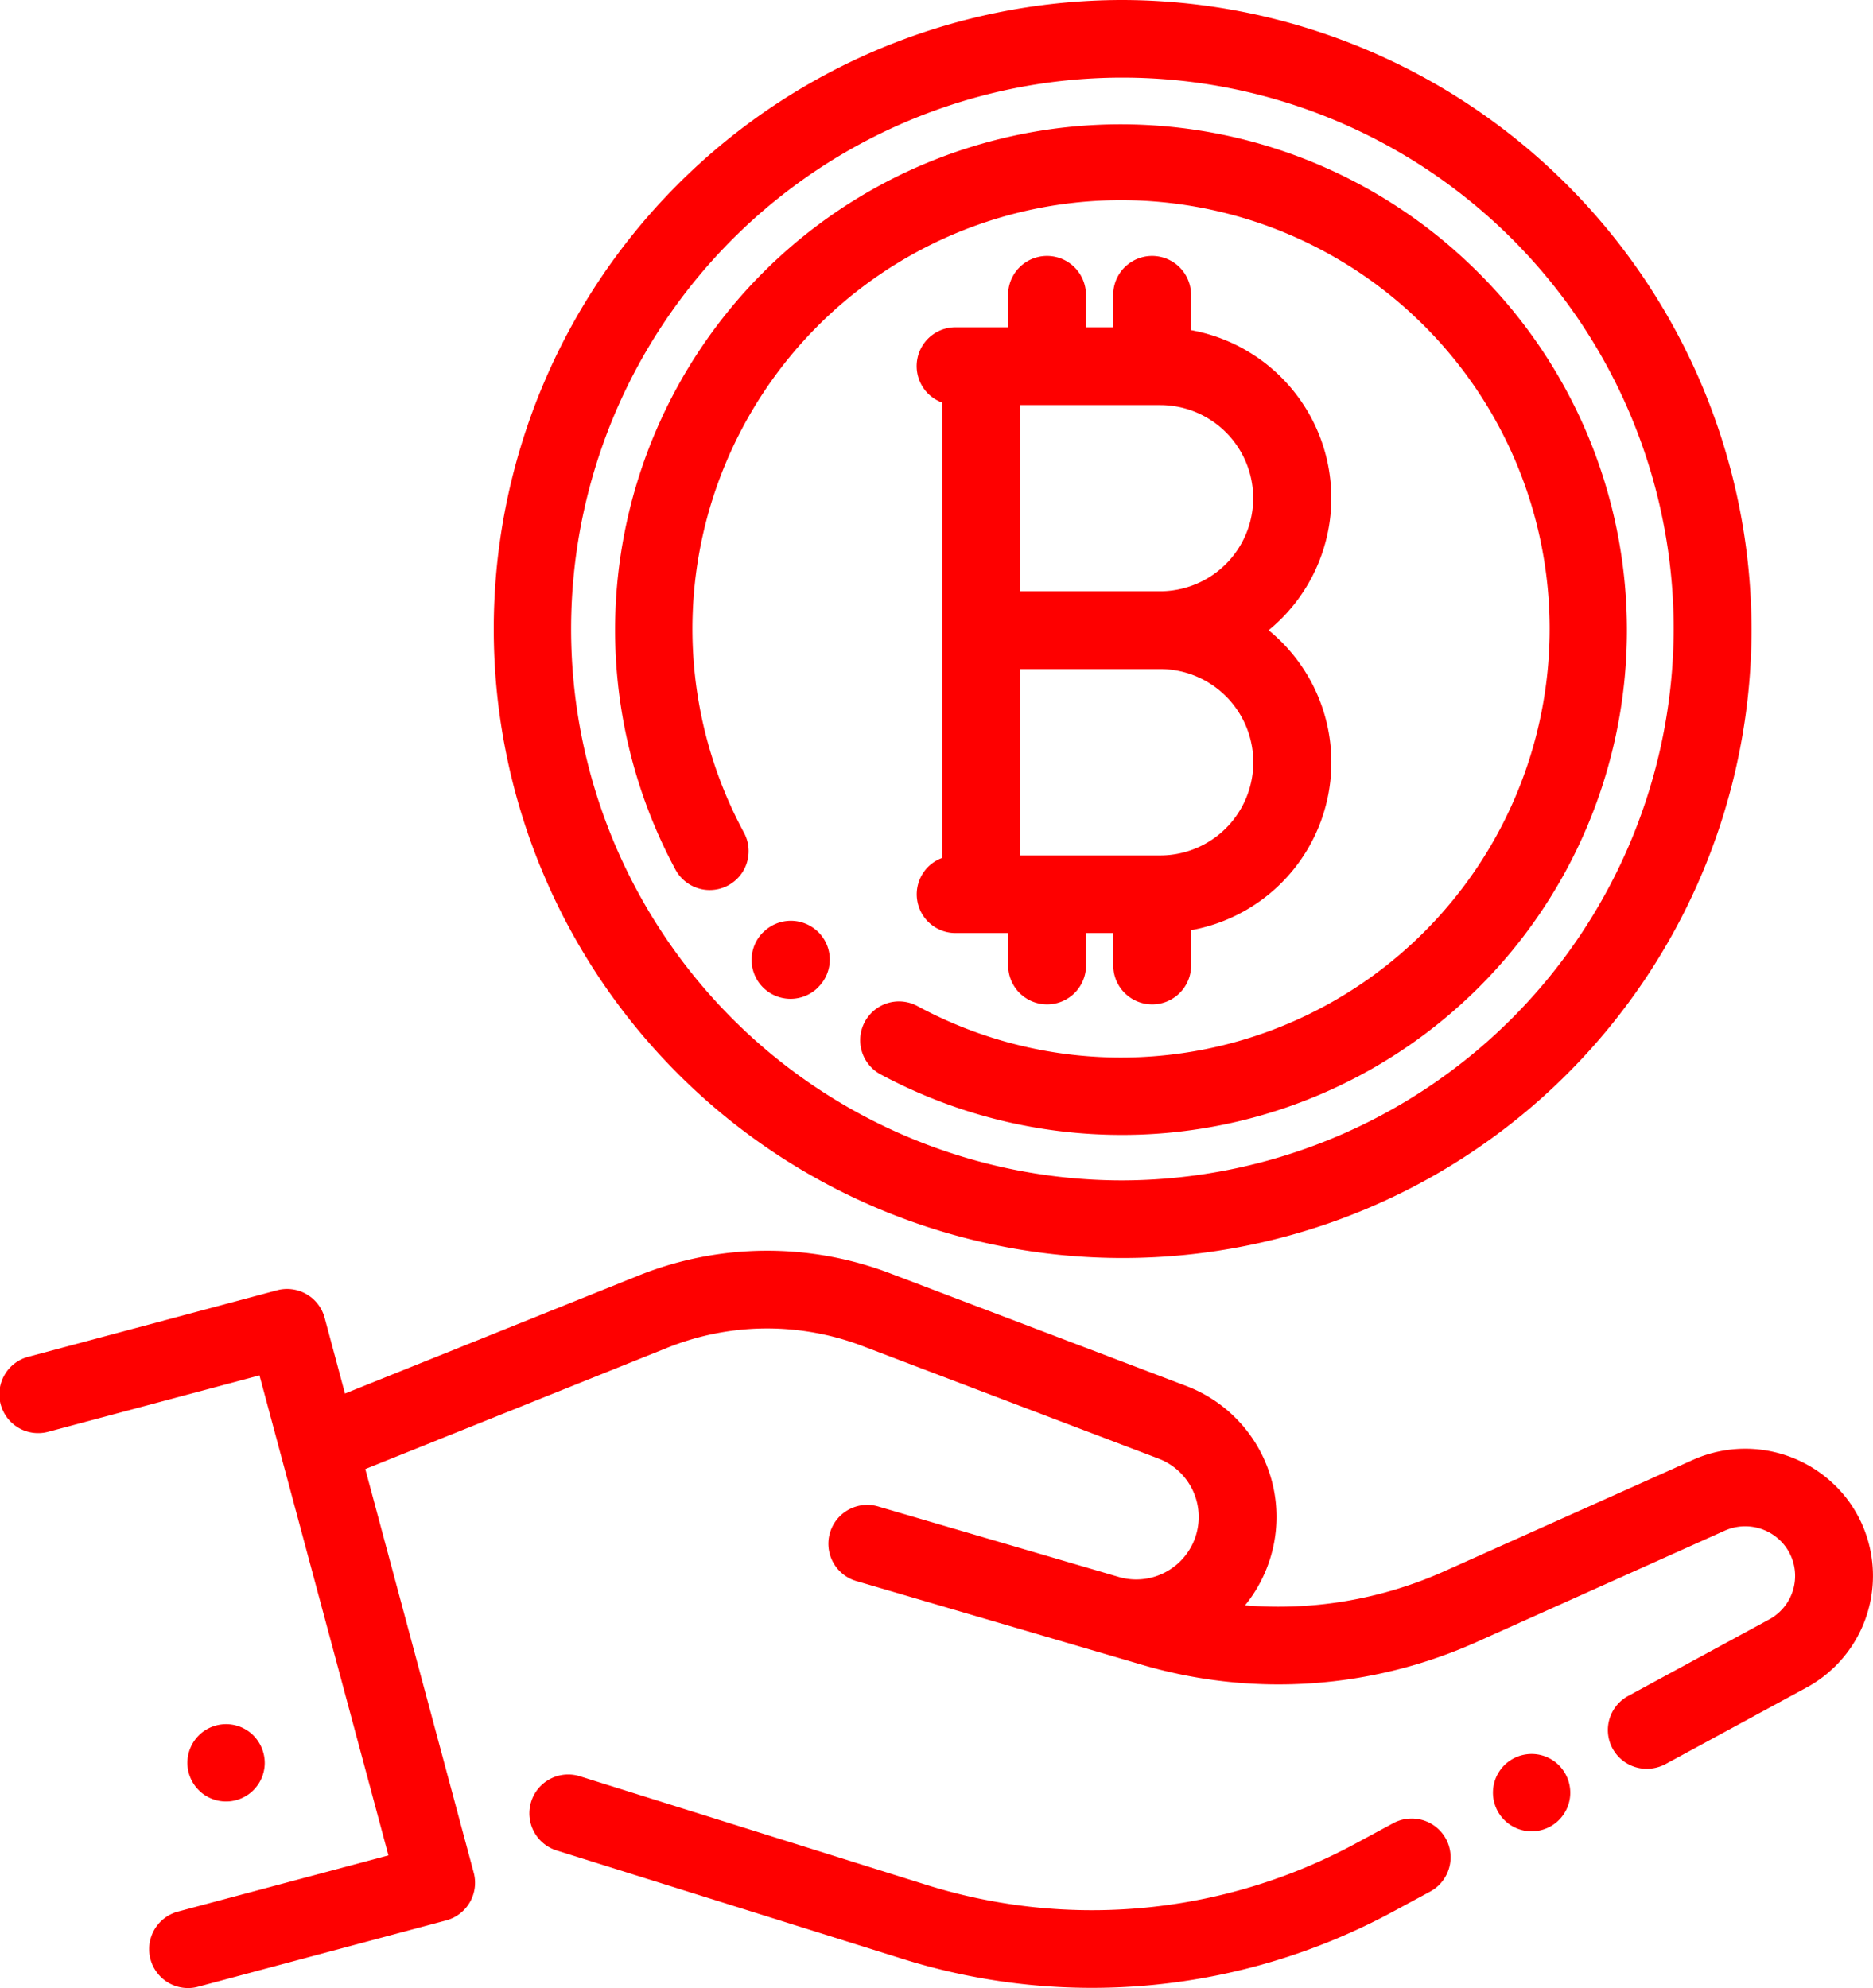 <svg xmlns="http://www.w3.org/2000/svg" width="98" height="104" viewBox="0 0 98 104">
<defs>
    <style>
      .cls-1 {
        fill: #fe0000;
        fill-rule: evenodd;
      }
    </style>
  </defs>
  <path id="Forma_1" data-name="Forma 1" class="cls-1" d="M951.678,1433.46a6.716,6.716,0,0,0-8.1-2.09l-12.991,5.82a21.248,21.248,0,0,1-10.443,1.79,7.2,7.2,0,0,0,.93-1.47,7.325,7.325,0,0,0-4.017-10.01l-15.489-5.89a18.073,18.073,0,0,0-13.164.12l-15.354,6.17-1.066-3.97a2.036,2.036,0,0,0-2.494-1.43l-12.983,3.47a2.03,2.03,0,1,0,1.054,3.92l11.016-2.94,6.748,25.11L864.31,1455a2.035,2.035,0,0,0,.526,4,1.932,1.932,0,0,0,.528-0.07l12.983-3.47a2.037,2.037,0,0,0,1.441-2.49l-5.675-21.12,15.814-6.35a14.006,14.006,0,0,1,10.192-.09l15.49,5.89a3.269,3.269,0,0,1-2.091,6.19l-12.529-3.67a2.033,2.033,0,1,0-1.147,3.9l15.016,4.4a25.334,25.334,0,0,0,17.4-1.22l12.991-5.83a2.624,2.624,0,0,1,3.16.82,2.589,2.589,0,0,1-.847,3.83l-7.371,4a2.027,2.027,0,0,0,.974,3.81,2.111,2.111,0,0,0,.97-0.24l7.37-4A6.65,6.65,0,0,0,951.678,1433.46Zm-15.117,13.88a2.023,2.023,0,1,0,.6,1.43A2.05,2.05,0,0,0,936.561,1447.34Zm-5.909,3.85a2.039,2.039,0,0,0-2.762-.81l-2,1.08a28.993,28.993,0,0,1-22.361,2.16l-18.159-5.69a2.034,2.034,0,1,0-1.221,3.88l18.159,5.69a33.118,33.118,0,0,0,25.526-2.47l2-1.08A2.035,2.035,0,0,0,930.652,1451.19Zm-62.4-5.41a2.023,2.023,0,1,0,.6,1.44A2.05,2.05,0,0,0,868.251,1445.78Zm45.4-90.78a32.905,32.905,0,1,0,32.992,32.9A32.984,32.984,0,0,0,913.654,1355Zm0,61.75a28.845,28.845,0,1,1,28.919-28.85A28.916,28.916,0,0,1,913.654,1416.75Zm7.725-28.78a8.928,8.928,0,0,0-4.059-15.7v-1.89a2.037,2.037,0,0,0-4.073,0v1.74h-1.426v-1.74a2.037,2.037,0,0,0-4.073,0v1.74H905a2.032,2.032,0,0,0-.705,3.94v23.82a2.027,2.027,0,0,0,.705,3.93h2.75v1.74a2.037,2.037,0,0,0,4.073,0v-1.74h1.426v1.74a2.037,2.037,0,0,0,4.073,0v-1.89A8.92,8.92,0,0,0,921.379,1387.97Zm-5.681,11.78h-7.332V1390H915.7A4.875,4.875,0,1,1,915.7,1399.75Zm0-13.82h-7.332v-9.74H915.7A4.87,4.87,0,1,1,915.7,1385.93Zm16.684-16.64a26.453,26.453,0,0,0-42.039,31.2,2.036,2.036,0,0,0,3.586-1.93,22.426,22.426,0,1,1,9.11,9.09,2.03,2.03,0,1,0-1.932,3.57,26.681,26.681,0,0,0,12.6,3.15,25.9,25.9,0,0,0,3.626-.25A26.4,26.4,0,0,0,932.382,1369.29Zm-34.566,34.47a2.037,2.037,0,0,0-2.88.01l-0.016.01a2.036,2.036,0,0,0,2.889,2.87l0.016-.02A2.024,2.024,0,0,0,897.816,1403.76Z" transform="translate(-855 -1355)"/>
</svg>
